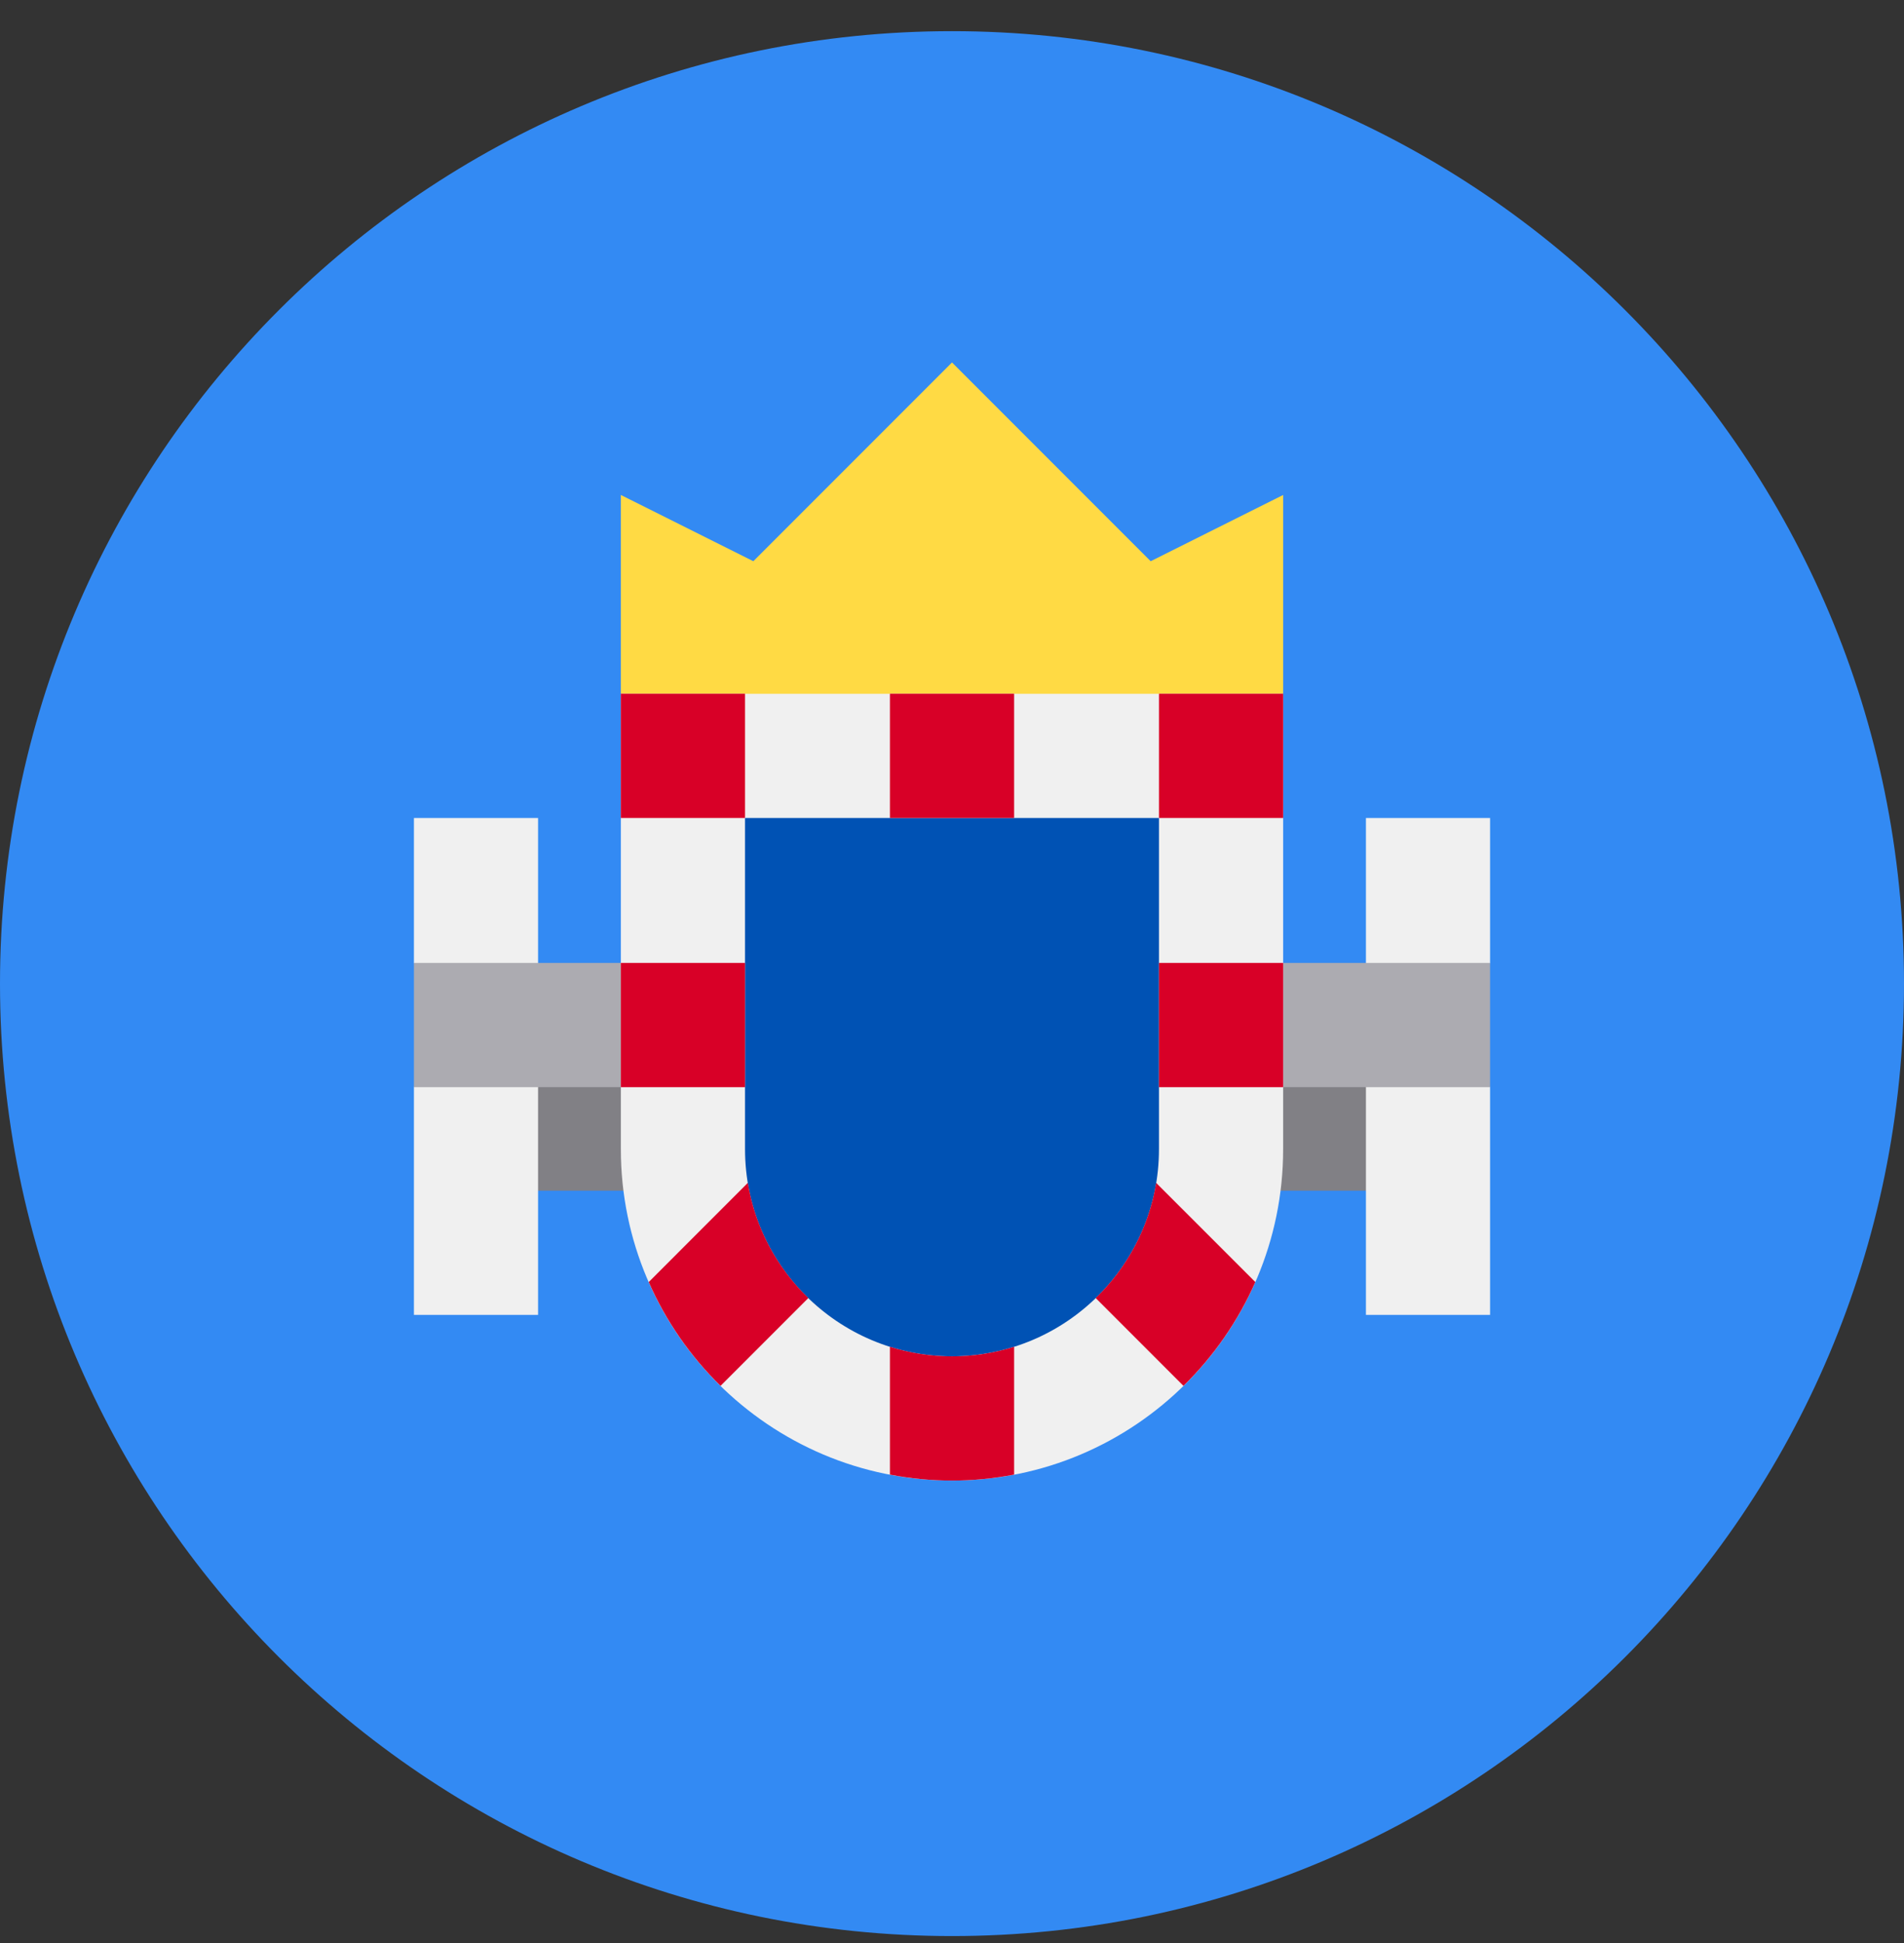 <svg width="50" height="51" viewBox="0 0 50 51" fill="none" xmlns="http://www.w3.org/2000/svg">
<rect x="0" y="0" width="50" height="51" fill="#333333" stroke="none"/>
<g clip-path="url(#clip0_402_123)">
<path d="M25 50.818C38.807 50.818 50 39.625 50 25.818C50 12.011 38.807 0.818 25 0.818C11.193 0.818 0 12.011 0 25.818C0 39.625 11.193 50.818 25 50.818Z" fill="#338AF3"/>
<path d="M11.957 27.992H38.044V31.253H11.957V27.992Z" fill="#818085"/>
<path d="M16.304 18.209L25 19.297L33.696 18.209V12.992L30.217 14.731L25 9.514L19.783 14.731L16.304 12.992V18.209Z" fill="#FFDA44"/>
<path d="M14.13 34.514H10.87V28.536L11.957 26.905L10.87 25.275V21.47H14.13V34.514Z" fill="#F0F0F0"/>
<path d="M39.13 34.514H35.87V21.47H39.13V25.275L38.043 26.932L39.13 28.536V34.514Z" fill="#F0F0F0"/>
<path d="M10.87 25.275H39.13V28.536H10.87V25.275Z" fill="#ACABB1"/>
<path d="M25 38.862C20.205 38.862 16.304 34.961 16.304 30.166V18.21H33.696V30.166C33.696 34.961 29.795 38.862 25 38.862Z" fill="#F0F0F0"/>
<path d="M25 35.601C22.003 35.601 19.565 33.163 19.565 30.166V21.471H30.435V30.166C30.435 33.163 27.997 35.601 25 35.601V35.601Z" fill="#0052B4"/>
<path d="M16.304 18.209H19.565V21.47H16.304V18.209Z" fill="#D80027"/>
<path d="M30.435 18.209H33.696V21.47H30.435V18.209Z" fill="#D80027"/>
<path d="M30.435 25.275H33.696V28.536H30.435V25.275Z" fill="#D80027"/>
<path d="M16.304 25.275H19.565V28.536H16.304V25.275Z" fill="#D80027"/>
<path d="M23.37 18.209H26.631V21.47H23.37V18.209Z" fill="#D80027"/>
<path d="M25 35.601C24.432 35.601 23.885 35.513 23.37 35.351V38.706C23.898 38.807 24.443 38.862 25 38.862C25.558 38.862 26.102 38.807 26.631 38.706V35.351C26.116 35.513 25.568 35.601 25 35.601Z" fill="#D80027"/>
<path d="M19.638 31.048L17.036 33.651C17.487 34.678 18.131 35.602 18.922 36.376L21.227 34.071C20.404 33.277 19.831 32.226 19.638 31.048Z" fill="#D80027"/>
<path d="M32.965 33.651L30.362 31.049C30.169 32.226 29.596 33.277 28.774 34.072L31.078 36.376C31.869 35.602 32.513 34.678 32.965 33.651Z" fill="#D80027"/>
</g>
<defs>
<clipPath id="clip0_402_123">
<rect width="50" height="50" fill="white" transform="translate(0 0.818)"/>
</clipPath>
</defs>
</svg>
